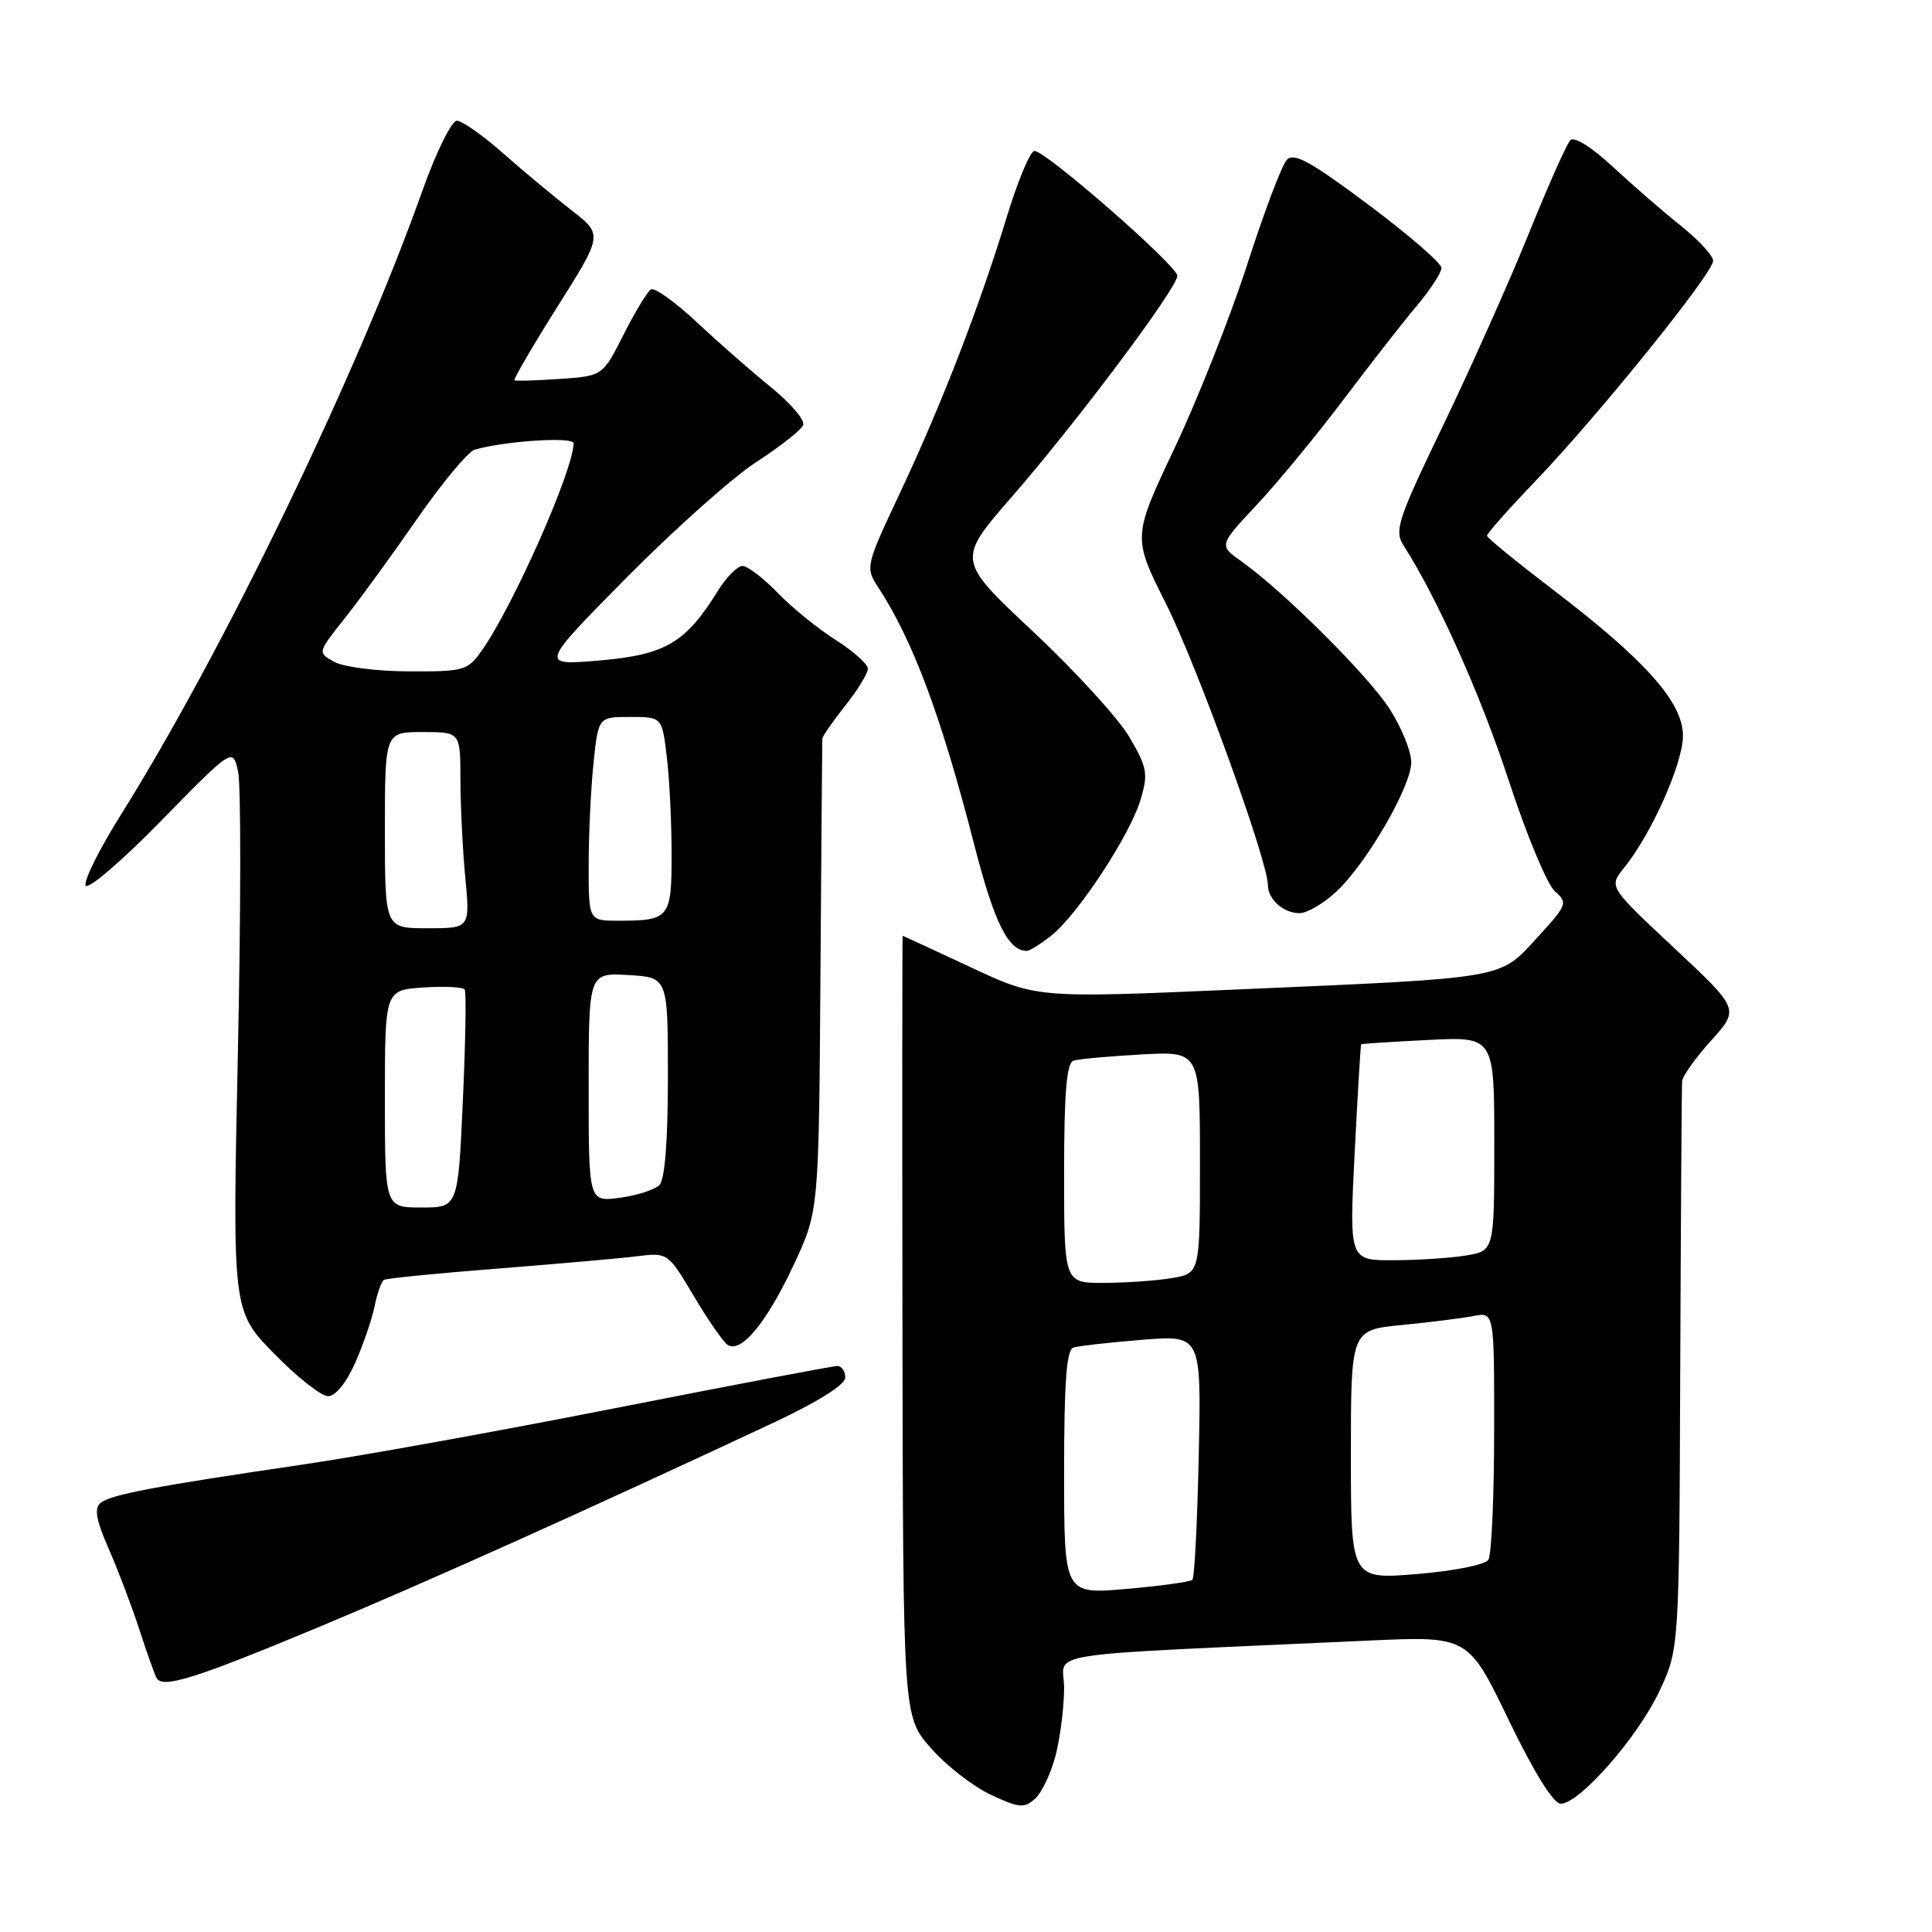 <?xml version="1.0" encoding="UTF-8" standalone="no"?>
<!DOCTYPE svg PUBLIC "-//W3C//DTD SVG 1.1//EN" "http://www.w3.org/Graphics/SVG/1.1/DTD/svg11.dtd" >
<svg xmlns="http://www.w3.org/2000/svg" xmlns:xlink="http://www.w3.org/1999/xlink" version="1.1" viewBox="0 0 256 256">
 <g >
 <path fill="currentColor"
d=" M 139.90 232.50 C 140.50 230.09 141.00 226.12 141.00 223.68 C 141.00 218.72 136.30 219.45 181.27 217.39 C 194.54 216.78 194.54 216.78 199.90 227.89 C 203.28 234.89 205.84 239.00 206.81 239.00 C 209.29 239.00 217.02 230.18 219.87 224.11 C 222.50 218.50 222.50 218.50 222.64 181.50 C 222.72 161.15 222.83 143.94 222.89 143.25 C 222.95 142.57 224.69 140.14 226.75 137.86 C 230.49 133.71 230.49 133.71 221.83 125.61 C 213.16 117.50 213.16 117.50 215.19 115.00 C 218.81 110.55 223.00 101.15 223.00 97.49 C 223.00 93.04 218.00 87.44 205.60 78.00 C 200.91 74.42 197.05 71.27 197.03 70.99 C 197.01 70.71 199.96 67.39 203.57 63.62 C 211.89 54.92 227.00 36.18 227.00 34.56 C 227.00 33.89 225.09 31.81 222.75 29.94 C 220.41 28.08 216.35 24.55 213.72 22.11 C 210.89 19.48 208.58 18.04 208.07 18.58 C 207.59 19.09 205.10 24.68 202.55 31.00 C 199.99 37.33 194.90 48.72 191.25 56.31 C 185.16 68.96 184.72 70.31 186.00 72.31 C 190.48 79.31 196.22 92.14 199.94 103.50 C 202.28 110.65 205.02 117.22 206.03 118.10 C 207.77 119.63 207.67 119.90 203.68 124.25 C 198.62 129.77 199.86 129.55 163.93 131.11 C 137.37 132.27 137.37 132.27 128.55 128.13 C 123.69 125.86 119.67 124.00 119.61 124.00 C 119.55 124.00 119.54 147.27 119.58 175.70 C 119.66 227.40 119.66 227.40 123.29 231.57 C 125.28 233.86 128.84 236.65 131.20 237.77 C 135.00 239.57 135.69 239.64 137.15 238.34 C 138.05 237.54 139.29 234.91 139.90 232.50 Z  M 42.11 215.65 C 56.41 209.69 77.18 200.36 102.25 188.63 C 108.36 185.77 112.00 183.49 112.00 182.53 C 112.00 181.69 111.53 181.00 110.96 181.00 C 110.38 181.00 97.27 183.49 81.82 186.53 C 66.37 189.58 47.60 192.97 40.12 194.06 C 20.52 196.94 14.65 198.05 13.33 199.14 C 12.45 199.87 12.73 201.42 14.44 205.31 C 15.69 208.16 17.51 212.97 18.49 216.00 C 19.47 219.03 20.49 221.88 20.75 222.35 C 21.57 223.77 25.80 222.44 42.11 215.65 Z  M 47.06 180.59 C 48.14 178.16 49.29 174.78 49.64 173.07 C 49.98 171.36 50.54 169.79 50.88 169.59 C 51.22 169.39 58.02 168.71 66.00 168.09 C 73.97 167.46 82.30 166.73 84.50 166.45 C 88.47 165.96 88.53 166.00 91.93 171.73 C 93.81 174.90 95.83 177.82 96.41 178.20 C 98.17 179.38 101.57 175.28 105.13 167.69 C 108.50 160.50 108.50 160.50 108.71 129.50 C 108.83 112.45 108.94 98.22 108.96 97.89 C 108.98 97.55 110.35 95.58 112.00 93.50 C 113.65 91.42 115.00 89.22 115.00 88.61 C 115.00 88.00 113.08 86.29 110.75 84.81 C 108.41 83.33 104.95 80.52 103.05 78.56 C 101.16 76.60 99.06 75.00 98.39 75.00 C 97.71 75.00 96.26 76.46 95.15 78.25 C 90.86 85.18 88.19 86.76 79.50 87.51 C 71.50 88.20 71.50 88.20 83.00 76.56 C 89.33 70.16 97.08 63.25 100.23 61.21 C 103.38 59.17 106.17 56.97 106.42 56.32 C 106.68 55.67 104.77 53.43 102.19 51.34 C 99.61 49.25 95.16 45.35 92.31 42.68 C 89.45 40.00 86.72 38.05 86.25 38.35 C 85.78 38.64 84.14 41.34 82.62 44.35 C 79.85 49.82 79.85 49.82 74.18 50.21 C 71.05 50.42 68.35 50.51 68.17 50.39 C 68.00 50.28 70.56 45.88 73.87 40.63 C 79.89 31.08 79.89 31.08 75.69 27.83 C 73.39 26.04 69.31 22.65 66.64 20.29 C 63.97 17.93 61.22 16.00 60.53 16.00 C 59.84 16.00 57.79 20.16 55.98 25.25 C 47.29 49.70 29.58 86.33 15.89 108.17 C 13.14 112.56 11.09 116.69 11.35 117.33 C 11.60 117.97 16.10 114.13 21.33 108.78 C 30.85 99.06 30.85 99.06 31.55 102.24 C 31.94 103.99 31.92 120.78 31.52 139.56 C 30.79 173.70 30.79 173.70 36.31 179.35 C 39.34 182.46 42.57 185.00 43.47 185.00 C 44.45 185.00 45.90 183.22 47.06 180.59 Z  M 139.29 123.98 C 142.77 121.25 149.72 110.68 151.13 105.97 C 152.16 102.51 152.02 101.71 149.65 97.67 C 148.21 95.20 142.47 88.92 136.90 83.70 C 126.78 74.21 126.78 74.21 134.05 65.86 C 142.72 55.89 156.00 38.16 156.00 36.54 C 156.00 35.22 138.59 20.00 137.07 20.00 C 136.52 20.00 134.87 23.94 133.40 28.75 C 129.76 40.69 124.79 53.54 119.26 65.30 C 114.69 75.01 114.65 75.19 116.37 77.82 C 120.99 84.90 124.73 94.94 129.11 112.00 C 131.74 122.24 133.60 126.00 136.06 126.00 C 136.43 126.00 137.88 125.09 139.29 123.98 Z  M 176.96 118.25 C 181.00 114.54 187.00 104.23 187.00 101.00 C 187.00 99.57 185.71 96.39 184.14 93.95 C 181.29 89.50 170.11 78.38 164.49 74.38 C 161.50 72.26 161.50 72.26 166.54 66.88 C 169.31 63.92 174.46 57.67 177.98 53.00 C 181.50 48.33 185.87 42.73 187.69 40.57 C 189.51 38.41 191.00 36.13 191.00 35.50 C 191.00 34.87 186.65 31.11 181.33 27.13 C 173.58 21.34 171.43 20.16 170.49 21.20 C 169.84 21.92 167.49 28.12 165.28 35.00 C 163.06 41.88 158.73 52.82 155.66 59.33 C 150.06 71.16 150.06 71.16 154.52 80.04 C 158.62 88.20 168.00 114.11 168.00 117.26 C 168.00 119.15 170.07 121.00 172.18 121.00 C 173.17 121.00 175.31 119.76 176.96 118.25 Z  M 141.00 195.10 C 141.00 183.04 141.32 178.84 142.25 178.55 C 142.94 178.34 147.03 177.88 151.34 177.53 C 159.18 176.90 159.18 176.90 158.84 192.87 C 158.65 201.65 158.28 209.06 158.00 209.33 C 157.72 209.60 153.79 210.15 149.25 210.54 C 141.00 211.26 141.00 211.26 141.00 195.10 Z  M 179.00 192.75 C 179.00 176.23 179.00 176.23 185.75 175.57 C 189.46 175.21 193.74 174.67 195.25 174.38 C 198.00 173.84 198.00 173.84 197.98 189.67 C 197.98 198.38 197.63 206.03 197.22 206.68 C 196.80 207.34 192.60 208.17 187.74 208.57 C 179.00 209.28 179.00 209.28 179.00 192.75 Z  M 141.00 155.47 C 141.00 144.72 141.33 140.83 142.25 140.54 C 142.94 140.32 146.99 139.96 151.25 139.72 C 159.00 139.30 159.00 139.30 159.00 154.02 C 159.00 168.74 159.00 168.74 155.25 169.36 C 153.19 169.70 149.14 169.98 146.25 169.99 C 141.00 170.00 141.00 170.00 141.00 155.47 Z  M 179.50 152.75 C 179.90 144.91 180.29 138.44 180.36 138.37 C 180.44 138.30 184.44 138.04 189.25 137.80 C 198.00 137.36 198.00 137.36 198.00 151.55 C 198.00 165.74 198.00 165.74 194.25 166.36 C 192.19 166.70 187.86 166.98 184.64 166.99 C 178.78 167.00 178.78 167.00 179.50 152.75 Z  M 51.00 145.60 C 51.00 131.19 51.00 131.19 56.10 130.85 C 58.90 130.66 61.37 130.78 61.58 131.13 C 61.80 131.48 61.68 138.12 61.33 145.88 C 60.69 160.00 60.69 160.00 55.84 160.00 C 51.00 160.00 51.00 160.00 51.00 145.60 Z  M 78.00 144.08 C 78.00 128.90 78.00 128.90 83.25 129.20 C 88.50 129.50 88.50 129.50 88.50 142.70 C 88.50 151.18 88.10 156.31 87.37 157.03 C 86.75 157.65 84.39 158.41 82.12 158.71 C 78.00 159.26 78.00 159.26 78.00 144.08 Z  M 51.00 110.00 C 51.00 97.00 51.00 97.00 56.00 97.00 C 61.00 97.00 61.00 97.00 61.01 103.25 C 61.01 106.69 61.30 112.54 61.65 116.25 C 62.29 123.00 62.29 123.00 56.64 123.00 C 51.00 123.00 51.00 123.00 51.00 110.00 Z  M 78.00 114.65 C 78.00 110.60 78.29 104.53 78.64 101.15 C 79.28 95.00 79.28 95.00 83.50 95.00 C 87.72 95.00 87.72 95.00 88.35 100.25 C 88.70 103.14 88.99 108.94 88.99 113.14 C 89.00 121.66 88.73 122.00 81.92 122.00 C 78.00 122.00 78.00 122.00 78.00 114.65 Z  M 44.29 87.70 C 42.07 86.47 42.07 86.47 45.64 81.98 C 47.60 79.52 51.93 73.57 55.26 68.77 C 58.59 63.97 62.03 59.83 62.91 59.58 C 66.89 58.43 76.00 57.84 76.00 58.73 C 76.00 62.26 68.01 80.29 63.81 86.25 C 61.97 88.85 61.44 89.00 54.18 88.96 C 49.96 88.95 45.50 88.38 44.29 87.70 Z "/>
</g>
</svg>